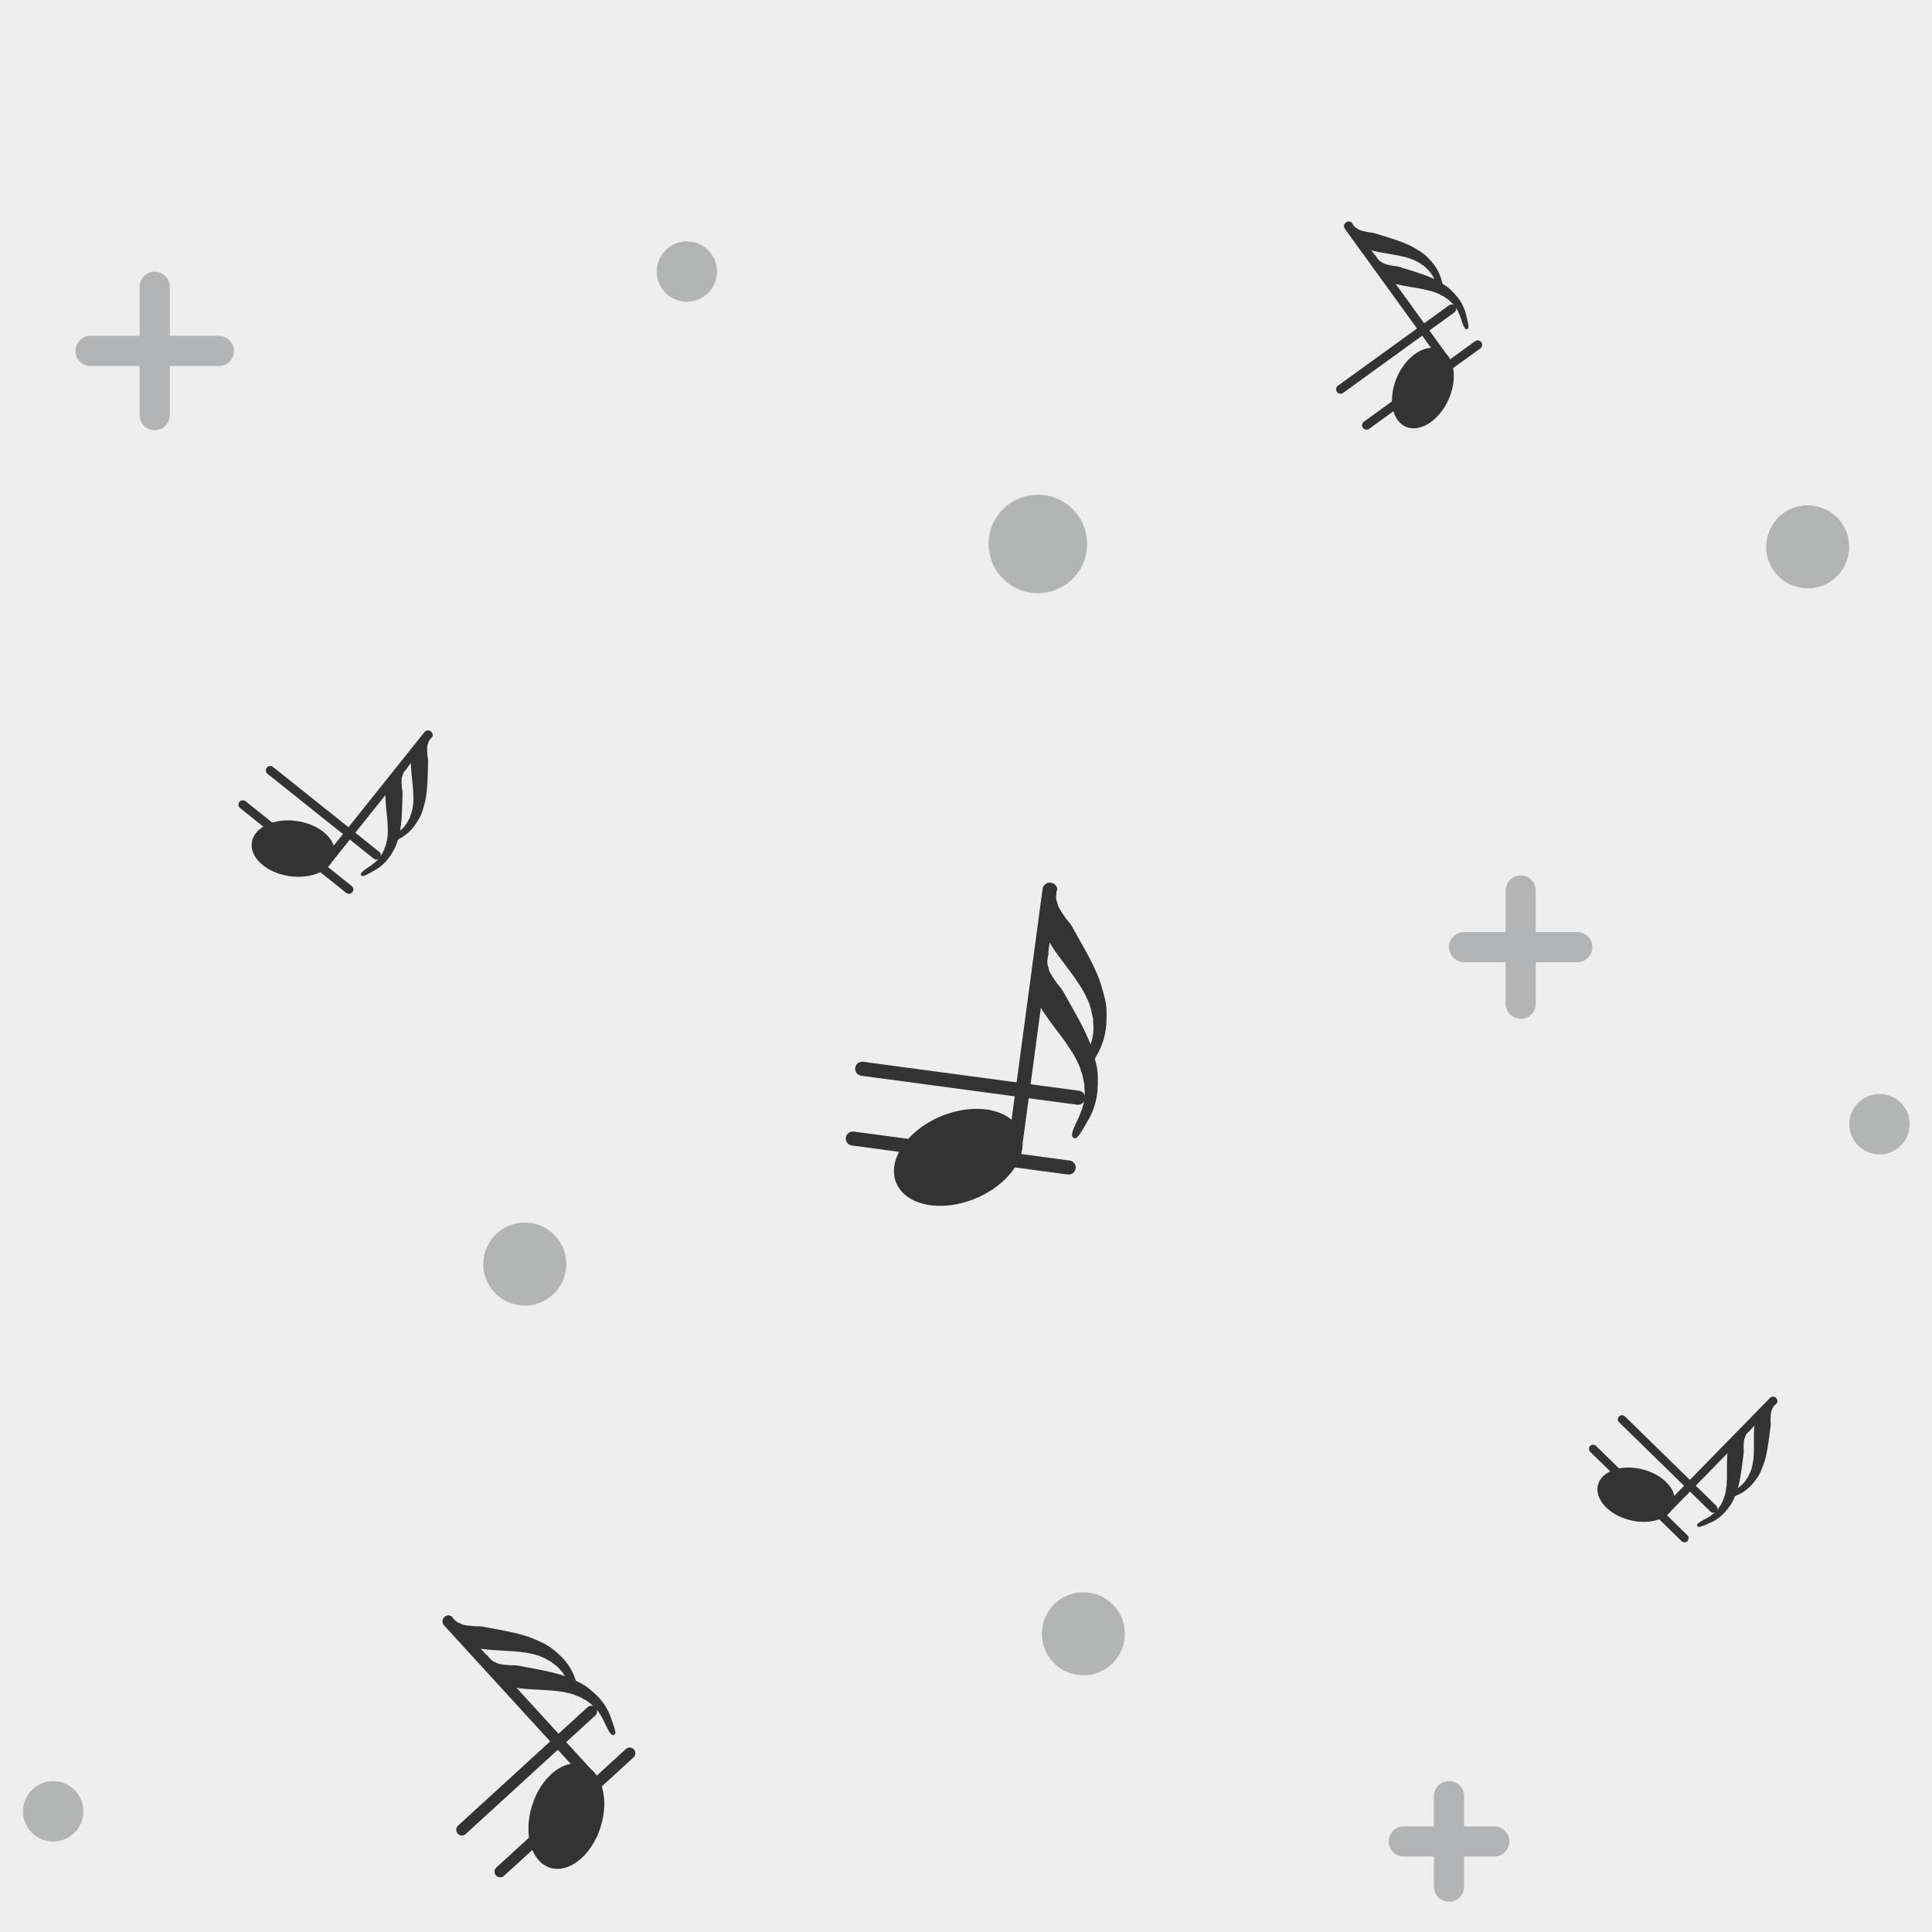 <?xml version="1.0" encoding="utf-8"?>
<svg xmlns="http://www.w3.org/2000/svg" xmlns:xlink="http://www.w3.org/1999/xlink" viewBox="0 0 256 256" width="256px" height="256px">
<style type="text/css">@keyframes ld-pulse
{
  0% {
    animation-timing-function: cubic-bezier(0.041,0.391,0.509,0.69);
    transform: scale(1);
  }
  24.3% {
    animation-timing-function: cubic-bezier(0.225,0.633,0.525,1);
    transform: scale(0.846);
  }
  55% {
    animation-timing-function: cubic-bezier(0.304,0.339,0.655,0.614);
    transform: scale(0.802);
  }
  70.2% {
    animation-timing-function: cubic-bezier(0.446,0.273,0.556,0.729);
    transform: scale(0.829);
  }
  82.3% {
    animation-timing-function: cubic-bezier(0.683,0.184,1,0.736);
    transform: scale(0.869);
  }
  100% {
    transform: scale(1);
  }
}
.ld.ld-pulse {
  animation: ld-pulse 0.5s infinite;
}</style>
<rect x="0" y="0" width="256" height="256" fill="#eee"/>
<defs>
  <g id="id-0.8857384803921895"><!--Generator: Adobe Illustrator 21.0.0, SVG Export Plug-In . SVG Version: 6.00 Build 0)--><g><ellipse transform="matrix(0.866 -0.5 0.5 0.866 -31.194 31.711)" style="fill:#333" cx="43.6" cy="74.1" rx="14.3" ry="9.5"/></g><g><path style="fill:#333" d="M56.8,15c0,0.8,0,1.6,0.4,2.3c0.2,0.4,0.2,0.7,0.5,1.1c0.2,0.3,0.5,0.6,0.7,0.9 c0.6,0.6,1,1.2,1.6,1.7c0.6,0.5,1.1,1.1,1.6,1.8c1.9,2.6,4.2,5.4,6.1,8.6c1,1.6,1.7,3.4,2.4,5.1c0.3,0.9,0.6,1.8,0.7,2.8l0.2,1.4 c0,0.5,0.1,0.9,0.1,1.4c0.1,1.9-0.2,3.9-0.8,5.6c-0.3,0.9-0.7,1.7-1,2.5c-0.4,0.8-0.6,1.6-1.2,2.3l0,0c-0.2,0.3-0.6,0.3-0.9,0.1 c-0.1-0.1-0.2-0.3-0.2-0.4c-0.1-1,0.3-1.8,0.5-2.7c0.3-0.8,0.5-1.6,0.7-2.4c0.4-1.6,0.5-3.1,0.2-4.7c-0.1-0.4-0.2-0.8-0.2-1.2 l-0.4-1.1c-0.2-0.8-0.6-1.5-0.9-2.2c-0.8-1.4-1.7-2.7-2.8-3.9c-2.1-2.5-4.7-4.7-7.1-7.6c-0.6-0.7-1.1-1.6-1.4-2.5 c-0.4-0.9-0.7-1.9-0.9-2.9c-0.3-2-0.5-3.9-0.7-5.9c-0.1-0.8,0.5-1.6,1.3-1.6c0.8-0.1,1.6,0.5,1.6,1.3c0,0,0,0.1,0,0.1L56.8,15z"/></g><line style="fill:none;stroke:#333;stroke-width:3;stroke-linecap:round;stroke-linejoin:round;stroke-miterlimit:10" x1="55.3" y1="68.7" x2="55.3" y2="15"/><g><path style="fill:#333" d="M56.8,29c0,0.8,0,1.6,0.4,2.3c0.2,0.4,0.2,0.7,0.5,1.1c0.2,0.3,0.5,0.6,0.7,0.9 c0.6,0.6,1,1.2,1.6,1.7c0.6,0.5,1.1,1.1,1.6,1.8c1.9,2.6,4.2,5.4,6.1,8.6c1,1.6,1.7,3.4,2.4,5.1c0.3,0.9,0.6,1.8,0.7,2.8l0.2,1.4 c0,0.5,0.1,0.9,0.1,1.4c0.1,1.9-0.2,3.9-0.8,5.6c-0.3,0.9-0.7,1.7-1,2.5c-0.4,0.8-0.6,1.6-1.2,2.3l0,0c-0.2,0.3-0.6,0.3-0.9,0.1 c-0.1-0.1-0.2-0.3-0.2-0.4c-0.1-1,0.3-1.8,0.5-2.7c0.3-0.8,0.5-1.6,0.7-2.4c0.4-1.6,0.5-3.1,0.2-4.7c-0.1-0.4-0.2-0.8-0.2-1.2 l-0.4-1.1c-0.2-0.8-0.6-1.5-0.9-2.2c-0.8-1.4-1.7-2.7-2.8-3.9c-2.1-2.5-4.7-4.7-7.1-7.6c-0.6-0.7-1.1-1.6-1.4-2.5 c-0.4-0.9-0.7-1.9-0.9-2.9c-0.3-2-0.5-3.9-0.7-5.9c-0.1-0.8,0.5-1.6,1.3-1.6c0.8-0.1,1.6,0.5,1.6,1.3c0,0,0,0.1,0,0.1L56.8,29z"/></g><line style="fill:none;stroke:#333;stroke-width:3;stroke-linecap:round;stroke-miterlimit:10" x1="20.8" y1="73.1" x2="67.2" y2="73.1"/><line style="fill:none;stroke:#333;stroke-width:3;stroke-linecap:round;stroke-miterlimit:10" x1="20.8" y1="58.1" x2="67.2" y2="58.1"/></g>
  <g id="id-0.8857384803921895-2">
    
<!-- Generator: Adobe Illustrator 21.0.0, SVG Export Plug-In . SVG Version: 6.00 Build 0)  -->






<ellipse transform="matrix(0.725 -0.689 0.689 0.725 -96.259 93.945)" fill="#B3B4B4" cx="69.5" cy="167.5" rx="5.5" ry="5.5"/>
<ellipse transform="matrix(0.725 -0.689 0.689 0.725 15.938 184.912)" fill="#B3B4B4" cx="239.5" cy="72.5" rx="5.5" ry="5.5"/>
<g>
	
		<line fill="none" stroke="#B3B4B5" stroke-width="4" stroke-linecap="round" stroke-linejoin="round" stroke-miterlimit="10" x1="194" y1="125.5" x2="209" y2="125.5"/>
	
		<line fill="none" stroke="#B3B4B5" stroke-width="4" stroke-linecap="round" stroke-linejoin="round" stroke-miterlimit="10" x1="201.5" y1="133" x2="201.5" y2="118"/>
</g>
<g>
	
		<line fill="none" stroke="#B3B4B5" stroke-width="4" stroke-linecap="round" stroke-linejoin="round" stroke-miterlimit="10" x1="186" y1="244" x2="198" y2="244"/>
	
		<line fill="none" stroke="#B3B4B5" stroke-width="4" stroke-linecap="round" stroke-linejoin="round" stroke-miterlimit="10" x1="192" y1="250" x2="192" y2="238"/>
</g>
<g>
	
		<line fill="none" stroke="#B3B4B5" stroke-width="4" stroke-linecap="round" stroke-linejoin="round" stroke-miterlimit="10" x1="12" y1="46.5" x2="29" y2="46.5"/>
	
		<line fill="none" stroke="#B3B4B5" stroke-width="4" stroke-linecap="round" stroke-linejoin="round" stroke-miterlimit="10" x1="20.5" y1="55" x2="20.5" y2="38"/>
</g>
<ellipse transform="matrix(0.49 -0.872 0.872 0.49 7.204 156.645)" fill="#B3B4B4" cx="137.531" cy="72.163" rx="6.525" ry="6.525"/>
<ellipse transform="matrix(0.725 -0.689 0.689 0.725 -109.657 158.394)" fill="#B3B4B4" cx="143.5" cy="216.5" rx="5.5" ry="5.5"/>
<ellipse transform="matrix(0.725 -0.689 0.689 0.725 0.233 72.584)" fill="#B3B4B4" cx="91" cy="36" rx="4" ry="4"/>
<ellipse transform="matrix(0.725 -0.689 0.689 0.725 -34.143 212.498)" fill="#B3B4B4" cx="249" cy="149" rx="4" ry="4"/>
<ellipse transform="matrix(0.725 -0.689 0.689 0.725 -163.389 70.836)" fill="#B3B4B4" cx="7" cy="240" rx="4" ry="4"/>


    <g transform="matrix(0.991 0.133 -0.133 0.991 19.595 -16.4) translate(133,139) scale(0.622)"><g class="ld ld-pulse" style="animation-delay:0s"><g data-icon="">  <use xlink:href="#id-0.8857384803921895" x="-50" y="-50"/>
</g></g></g><g transform="matrix(0.81 -0.586 0.586 0.81 10.356 116.519) translate(185.074,42.271) scale(0.392)"><g class="ld ld-pulse" style="animation-delay:-0.1s"><g data-icon="">  <use xlink:href="#id-0.8857384803921895" x="-50" y="-50"/>
</g></g></g><g transform="matrix(0.715 0.699 -0.699 0.715 199.137 -101.966) translate(224.712,193.418) scale(0.365)"><g class="ld ld-pulse" style="animation-delay:-0.2s"><g data-icon="">  <use xlink:href="#id-0.8857384803921895" x="-50" y="-50"/>
</g></g></g><g transform="matrix(0.781 0.624 -0.624 0.781 76.82 -5.742) translate(46.602,106.727) scale(0.388)"><g class="ld ld-pulse" style="animation-delay:-0.3s"><g data-icon="">  <use xlink:href="#id-0.8857384803921895" x="-50" y="-50"/>
</g></g></g><g transform="matrix(0.738 -0.675 0.675 0.738 -136.806 106.836) translate(69.203,229.626) scale(0.501)"><g class="ld ld-pulse" style="animation-delay:-0.4s"><g data-icon="">  <use xlink:href="#id-0.8857384803921895" x="-50" y="-50"/>
</g></g></g>
  </g>
</defs>
<g>
  <use xlink:href="#id-0.8857384803921895-2" x="0" y="0"/>
  <use xlink:href="#id-0.8857384803921895-2" x="-256" y="0"/>
  <animateTransform attributeName="transform" type="translate" repeatCount="indefinite" dur="4s"
  keyTimes="0;1" values="0;256"/>
</g>
</svg>